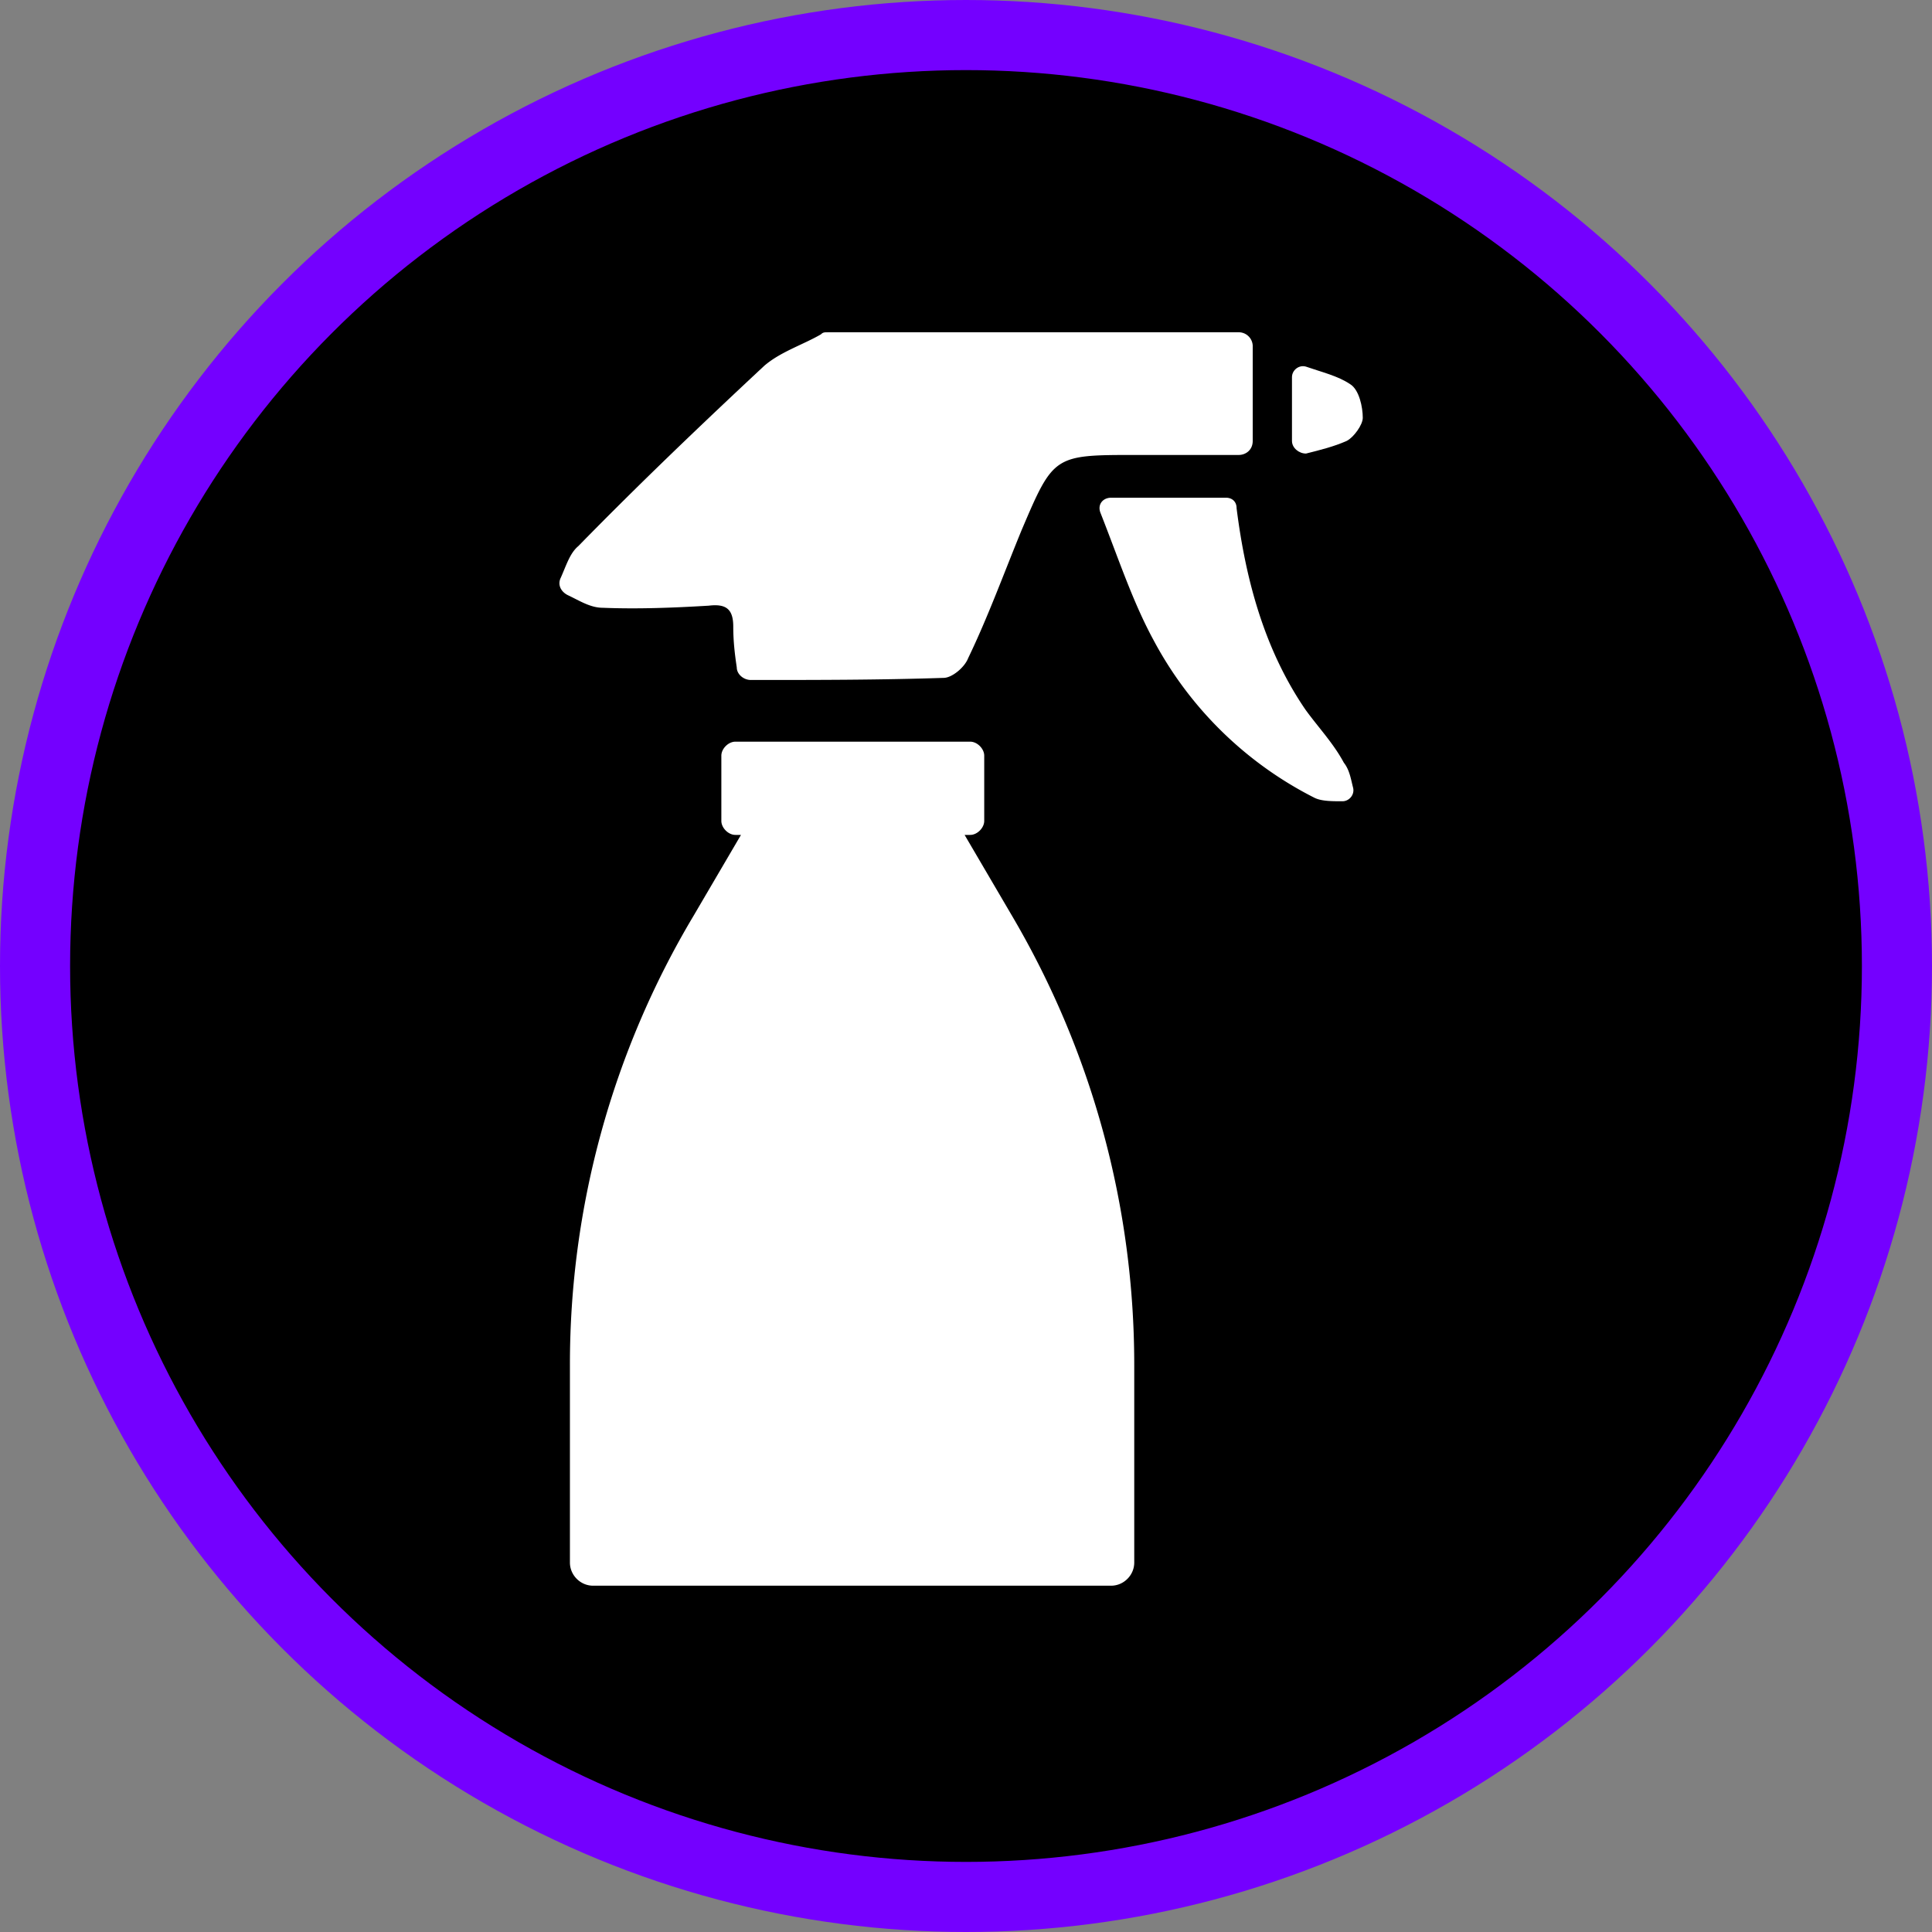 <svg xmlns="http://www.w3.org/2000/svg" id="Calque_1" width="275.6" height="275.6"><rect width="100%" height="100%" fill="#808080" stroke="none"/><style id="style2">.st1{display:none}.st2{fill:#fff}.st2,.st3{display:inline}.st4{fill:#fff}</style><g id="Calque_1_3_" transform="translate(-362.5 -362.7)"><g id="Calque_1_2_"><g id="Calque_1_1_"><circle id="XMLID_1_" cx="500.3" cy="500.5" r="132.8" stroke="#7400ff" stroke-width="10" stroke-miterlimit="10"/></g></g></g><g id="XMLID_11_" transform="translate(-362.5 -362.7)"><path id="XMLID_9_" class="st4" d="M541.2 412v13.6c0 1.3-1 2-2 2h-14.6c-11.8 0-11.8 0-16.4 10.8-2.5 6.1-4.8 12.4-7.6 18.2-.5 1.3-2.3 2.8-3.5 2.8-9.1.3-17.9.3-27.5.3-1 0-2-.8-2-1.8-.3-2-.5-3.8-.5-5.8 0-2.5-1-3.3-3.5-3-5 .3-10.1.5-15.1.3-1.8 0-3.3-1-5-1.8-1-.5-1.5-1.5-1-2.5.8-1.8 1.3-3.5 2.5-4.5 8.6-8.8 17.6-17.4 26.5-25.7 2.3-2 5.5-3 8.1-4.5.3-.3.5-.3 1-.3h58.5a2 2 0 0 1 2.1 1.9z" fill="#fff"/><path id="XMLID_8_" class="st4" d="M521 433.7h16.4c.8 0 1.5.5 1.5 1.5 1.3 10.3 4 20.2 9.8 28.7 1.8 2.5 4 4.8 5.5 7.6.8 1 1 2.3 1.3 3.5.3 1-.5 2-1.5 2-1.5 0-3 0-4-.5a53.2 53.2 0 0 1-22.9-22.4c-3-5.5-5-11.6-7.6-18.2-.5-1.2.3-2.2 1.5-2.2z" fill="#fff"/><path id="XMLID_7_" class="st4" d="M546.8 425.6v-9.1c0-1 1-1.8 2-1.5 2.3.8 4.5 1.3 6.3 2.5 1.3.8 1.8 3.3 1.8 4.8 0 1-1.3 2.8-2.3 3.3-1.8.8-3.8 1.3-5.8 1.8-1 0-2-.8-2-1.8z" fill="#fff"/><path id="XMLID_6_" class="st4" d="M506.9 493.4l-6.8-11.6h.8c1 0 2-1 2-2v-9.3c0-1-1-2-2-2h-33.5c-1 0-2 1-2 2v9.3c0 1 1 2 2 2h.8l-6.8 11.6a124.8 124.8 0 0 0-17.6 64v28.2c0 1.8 1.5 3.3 3.3 3.3H521c1.8 0 3.3-1.5 3.3-3.3v-28.2c0-22.6-6-44.6-17.4-64z" fill="#fff"/></g></svg>